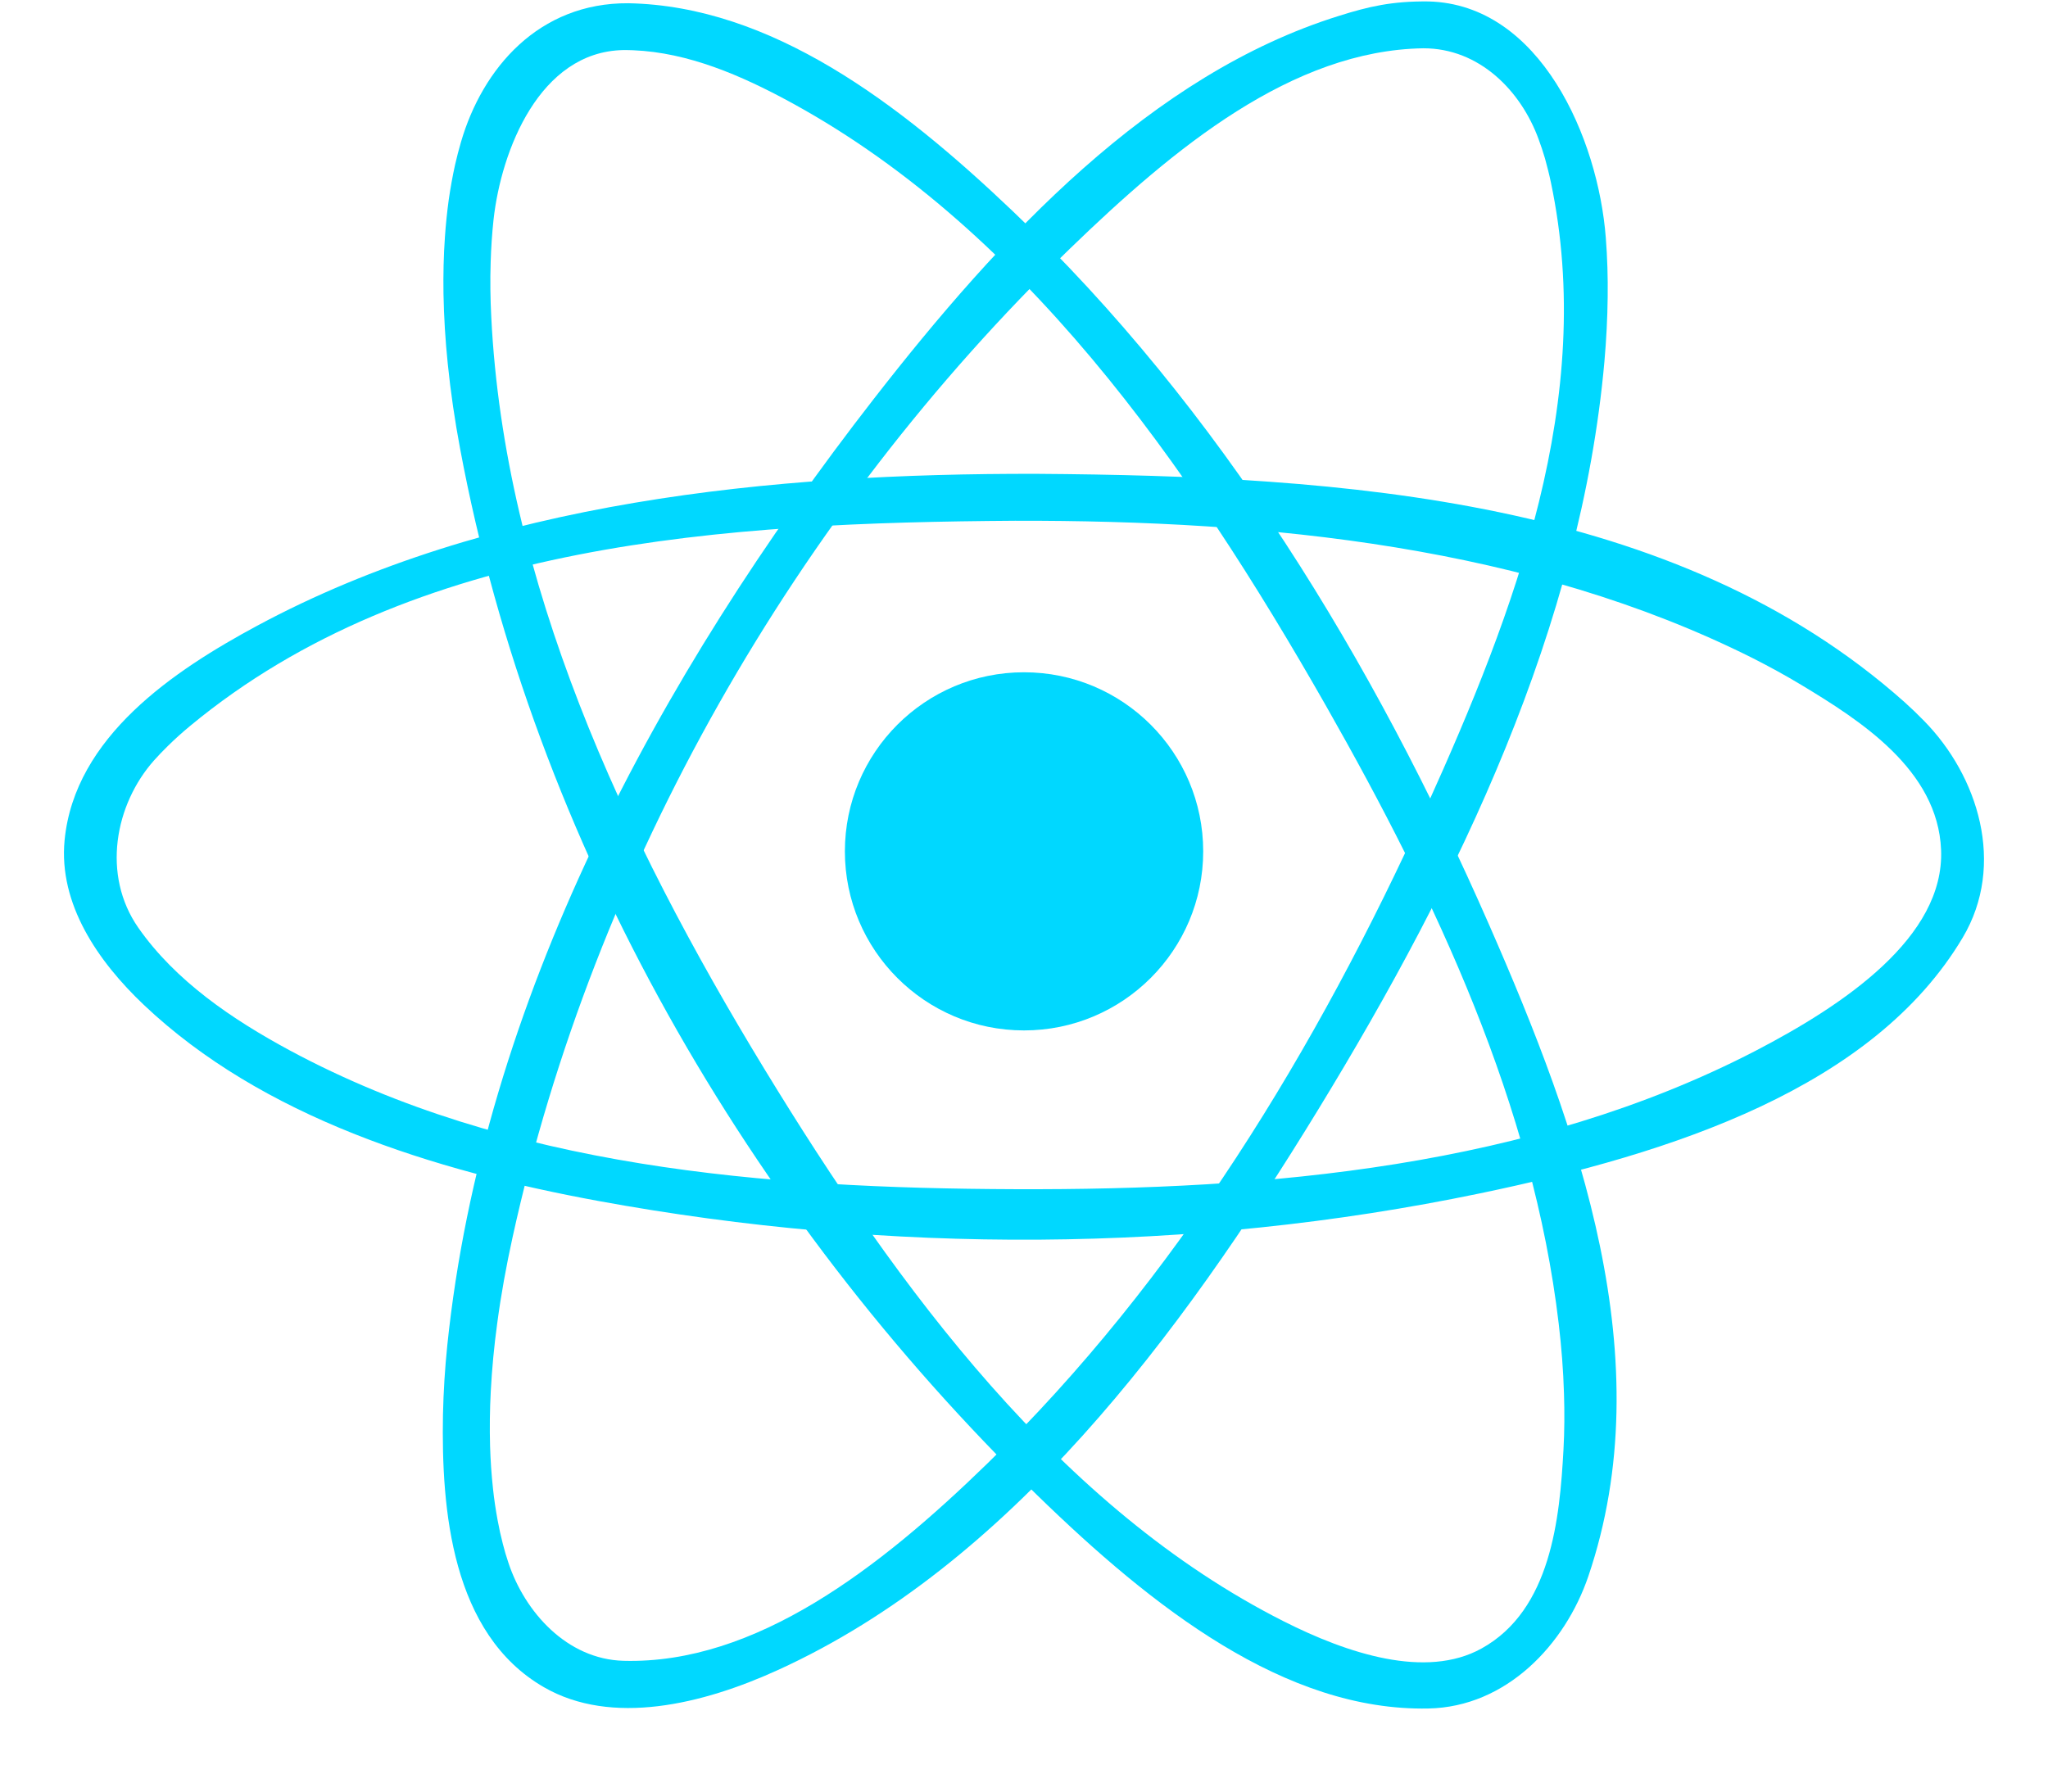 <svg width="24" height="21" viewBox="0 0 24 21" fill="none" xmlns="http://www.w3.org/2000/svg">
<path d="M12 12.078C13.16 12.078 14.1 11.138 14.1 9.979C14.1 8.82 13.16 7.88 12 7.88C10.841 7.88 9.901 8.82 9.901 9.979C9.901 11.138 10.841 12.078 12 12.078Z" fill="#00D8FF"/>
<path fill-rule="evenodd" clip-rule="evenodd" d="M12.155 5.554C15.734 5.579 19.638 5.84 22.319 8.23C22.397 8.3 22.473 8.373 22.547 8.449C23.18 9.093 23.51 10.134 23 10.991C21.953 12.749 19.611 13.516 17.343 13.988C13.952 14.694 10.407 14.699 7.017 14.078C5.067 13.72 3.072 13.092 1.686 11.779C1.147 11.268 0.685 10.596 0.757 9.848C0.875 8.637 2.036 7.861 3.013 7.335C5.728 5.874 9.035 5.547 12.155 5.554ZM11.895 6.104C8.509 6.127 4.844 6.343 2.229 8.508C2.137 8.584 2.049 8.663 1.965 8.746C1.91 8.8 1.857 8.855 1.806 8.912C1.347 9.428 1.189 10.256 1.622 10.876C2.058 11.499 2.72 11.948 3.401 12.315C5.95 13.685 8.962 13.929 11.899 13.939C14.873 13.95 17.939 13.679 20.565 12.321C21.611 11.779 22.789 10.984 22.747 9.961C22.709 9.021 21.793 8.441 21.107 8.027C20.921 7.915 20.73 7.811 20.537 7.713C17.93 6.407 14.874 6.098 11.895 6.104Z" fill="#00D8FF"/>
<path fill-rule="evenodd" clip-rule="evenodd" d="M16.741 0.017C18.051 0.05 18.729 1.624 18.818 2.787C18.836 3.018 18.843 3.25 18.84 3.482C18.837 3.733 18.824 3.985 18.802 4.235C18.526 7.334 17.11 10.286 15.444 13.012C13.814 15.678 11.827 18.337 9.123 19.572C8.229 19.981 7.166 20.233 6.375 19.777C5.29 19.152 5.171 17.691 5.191 16.582C5.197 16.31 5.214 16.038 5.242 15.766C5.659 11.754 7.693 7.952 10.238 4.678C11.723 2.767 13.49 0.872 15.691 0.186C16.037 0.077 16.312 0.012 16.741 0.017ZM16.679 0.566C15.142 0.591 13.762 1.73 12.54 2.913C9.327 6.025 6.959 10.162 6.007 14.501C5.933 14.838 5.871 15.176 5.826 15.517C5.79 15.781 5.765 16.046 5.751 16.312C5.74 16.524 5.737 16.736 5.743 16.949C5.748 17.115 5.759 17.281 5.777 17.446C5.79 17.572 5.809 17.697 5.832 17.822C5.849 17.914 5.869 18.006 5.893 18.098C5.912 18.172 5.933 18.245 5.958 18.318C6.15 18.896 6.644 19.449 7.307 19.467C8.854 19.509 10.311 18.381 11.571 17.154C13.782 15.002 15.429 12.298 16.717 9.456C17.755 7.161 18.706 4.666 18.175 2.14C18.155 2.044 18.131 1.95 18.105 1.856C18.082 1.78 18.058 1.704 18.03 1.63C17.824 1.067 17.339 0.565 16.679 0.566Z" fill="#00D8FF"/>
<path fill-rule="evenodd" clip-rule="evenodd" d="M7.364 0.038C9.034 0.07 10.535 1.204 11.867 2.474C14.298 4.791 16.091 7.738 17.451 10.841C18.505 13.244 19.474 15.941 18.613 18.477C18.341 19.276 17.654 20.008 16.739 20.026C15.06 20.06 13.505 18.84 12.155 17.526C8.768 14.229 6.254 9.876 5.392 5.26C5.33 4.93 5.281 4.597 5.247 4.262C5.219 3.99 5.202 3.715 5.197 3.441C5.194 3.22 5.198 2.999 5.214 2.778C5.224 2.631 5.239 2.485 5.259 2.339C5.279 2.202 5.303 2.066 5.333 1.931C5.354 1.841 5.376 1.753 5.402 1.665C5.654 0.801 6.312 0.031 7.364 0.038ZM7.3 0.587C6.322 0.609 5.874 1.763 5.784 2.572C5.766 2.738 5.755 2.905 5.75 3.073C5.743 3.287 5.746 3.501 5.757 3.715C5.91 6.808 7.293 9.798 8.962 12.537C10.533 15.115 12.431 17.683 15.041 19.003C15.794 19.384 16.71 19.683 17.361 19.323C18.178 18.872 18.278 17.795 18.322 16.992C18.334 16.774 18.335 16.555 18.328 16.336C18.32 16.061 18.298 15.787 18.266 15.514C17.965 12.965 16.836 10.554 15.54 8.275C13.926 5.44 11.949 2.614 9.152 1.138C8.572 0.832 7.945 0.582 7.3 0.587Z" fill="#00D8FF"/>
</svg>
